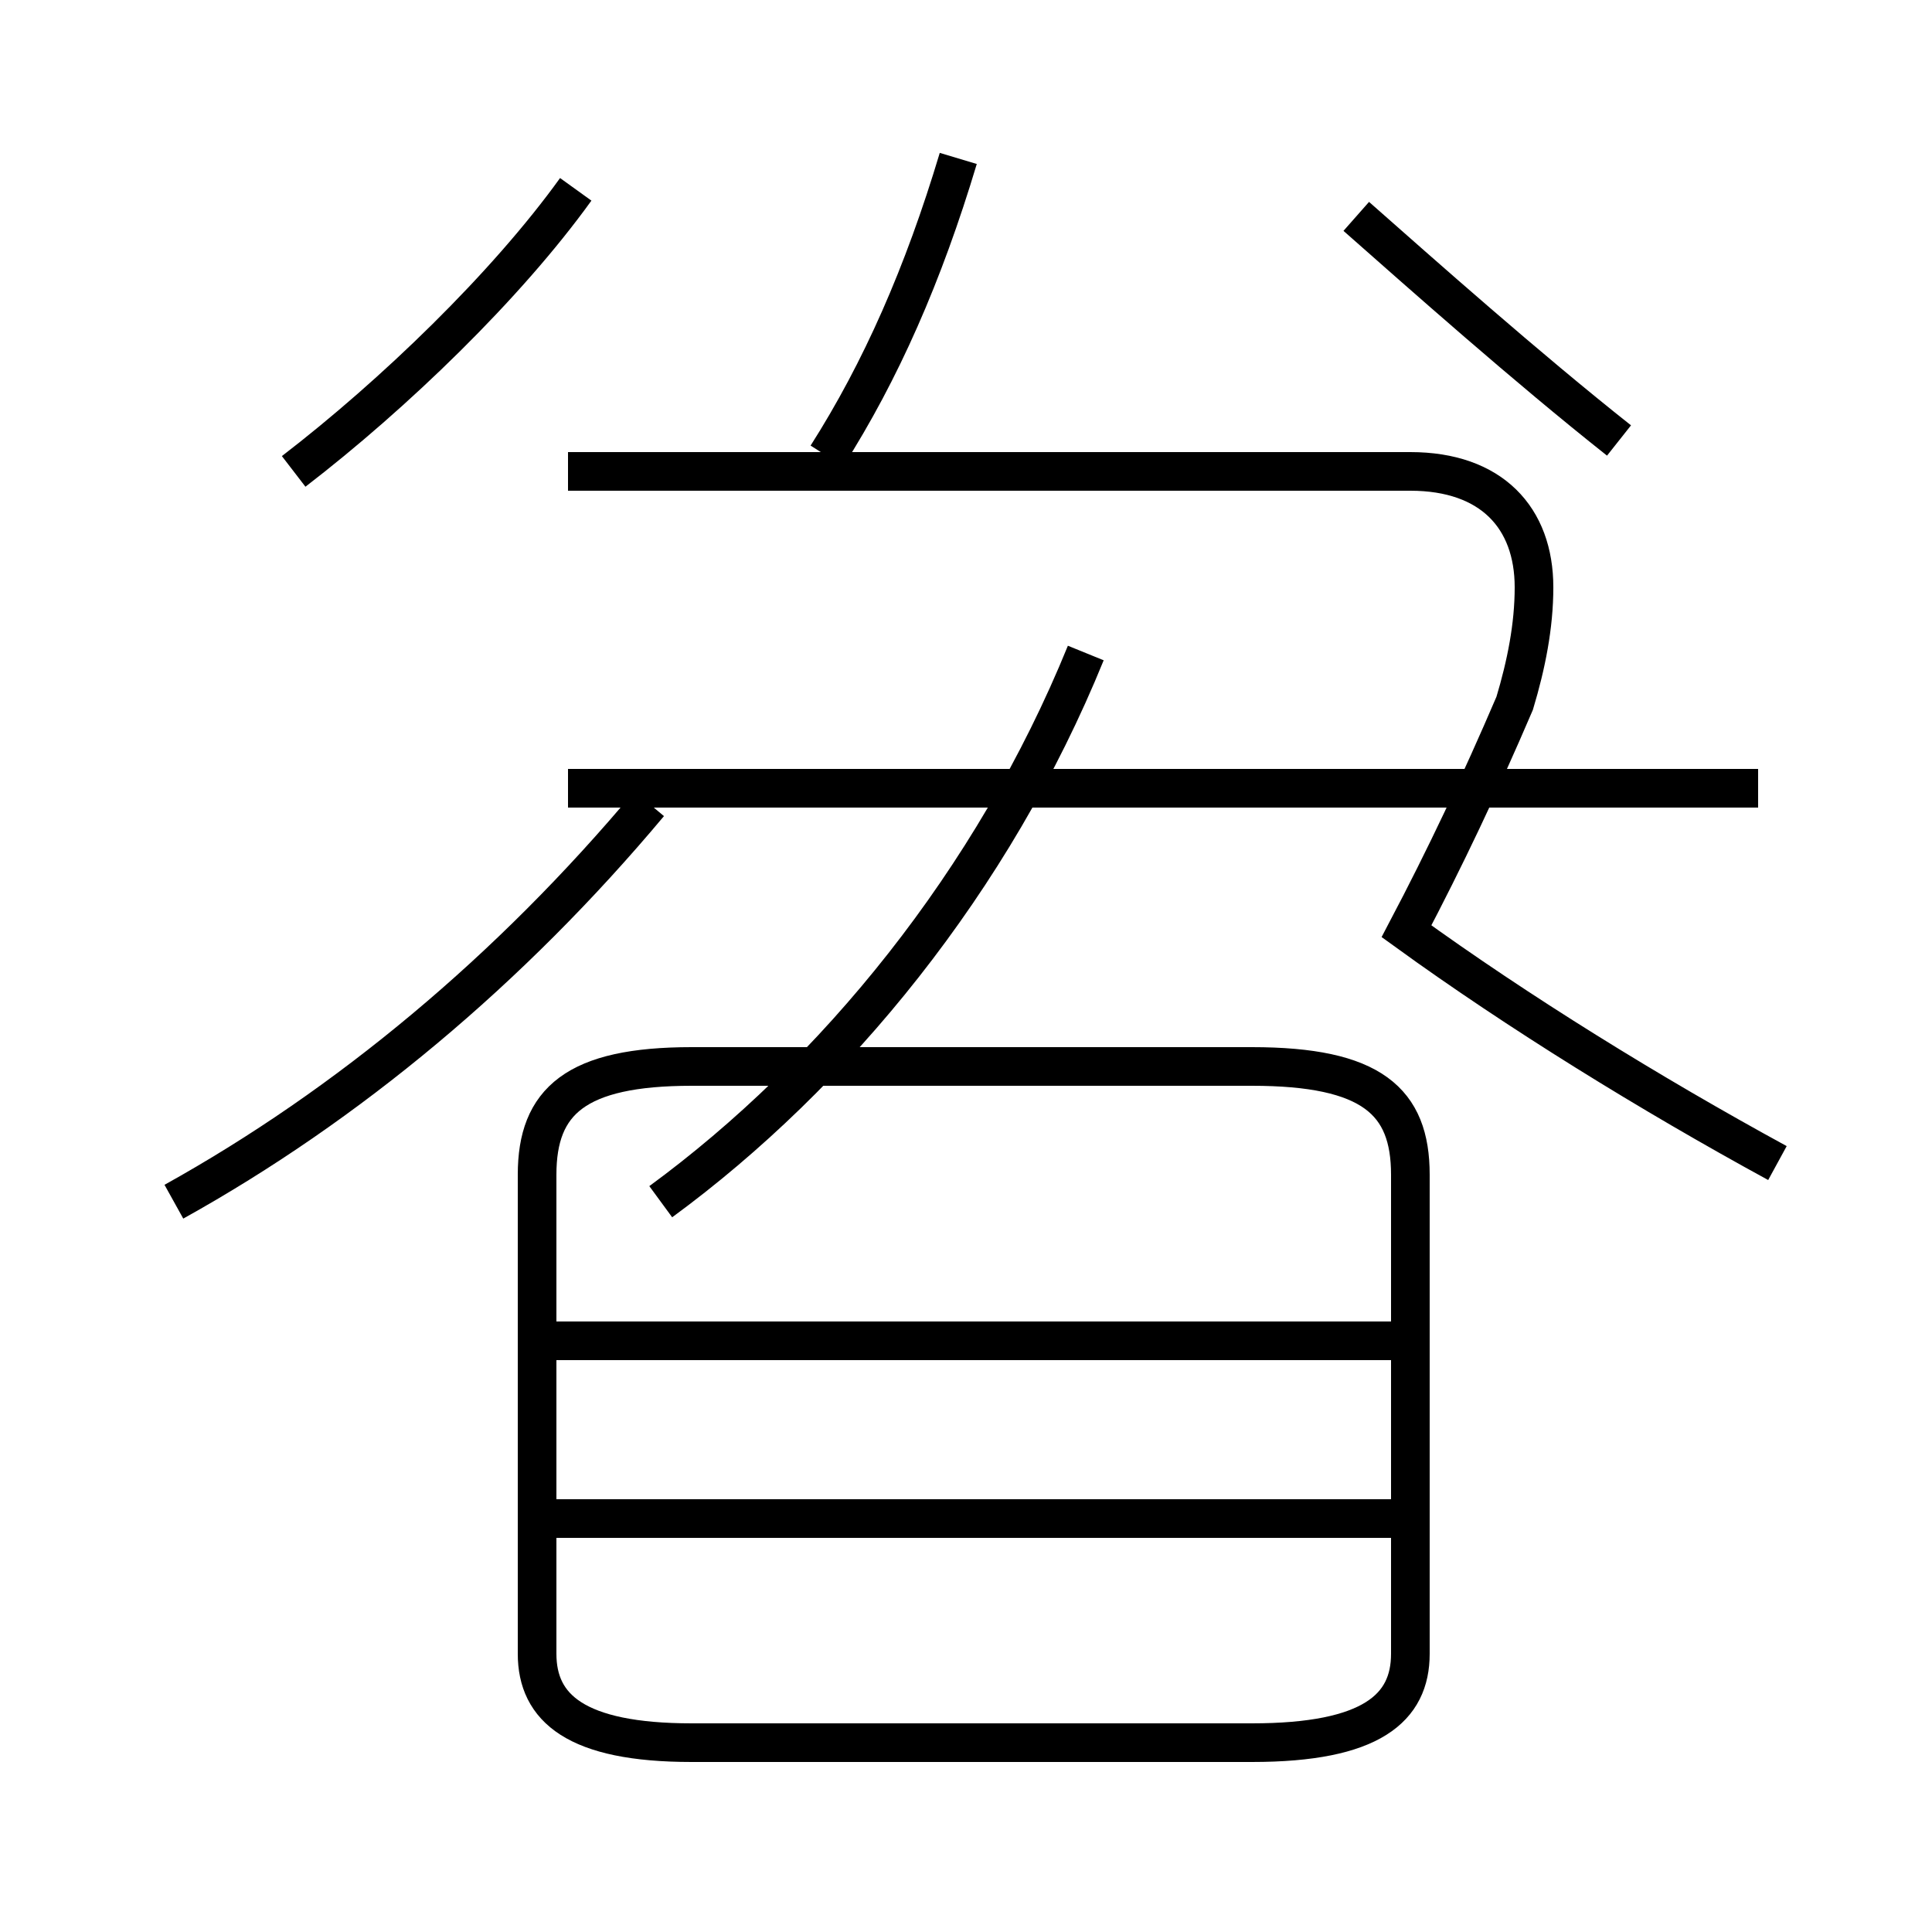 <?xml version='1.0' encoding='utf8'?>
<svg viewBox="0.0 -44.0 50.0 50.0" version="1.1" xmlns="http://www.w3.org/2000/svg">
<rect x="0.0" y="-44.0" width="50.0" height="50.0" fill="#808080" stroke="none"/>
<rect x="-1000" y="-1000" width="2000" height="2000" stroke="white" fill="white"/>
<g style="fill:none; stroke:#000000;  stroke-width:1">
<path d="M 7.6 31.8 C 10.2 33.8 13.1 36.6 14.9 39.1 M 41.9 32.6 C 39.5 34.5 36.8 36.9 35.1 38.4 M 45.5 23.6 L 14.7 23.6 M 24.8 39.9 C 23.9 36.9 22.8 34.4 21.4 32.2 M 17.1 12.9 C 21.6 16.2 25.7 21.2 28.1 27.1 M 46.0 13.9 C 42.7 15.7 39.3 17.8 36.4 19.9 C 37.4 21.8 38.3 23.7 39.2 25.8 C 39.5 26.8 39.7 27.8 39.7 28.8 C 39.7 30.6 38.6 31.8 36.5 31.8 L 14.7 31.8 M 4.5 12.9 C 9.0 15.4 13.2 18.9 16.8 23.2 M 17.9 -1.1 L 32.4 -1.1 C 35.5 -1.1 36.5 -0.2 36.5 1.2 L 36.5 13.6 C 36.5 15.5 35.5 16.4 32.4 16.4 L 17.9 16.4 C 14.9 16.4 13.9 15.5 13.9 13.6 L 13.9 1.2 C 13.9 -0.2 14.9 -1.1 17.9 -1.1 Z M 36.5 4.7 L 13.9 4.7 M 36.5 9.3 L 13.9 9.3 " transform="scale(1, -1)" />
</g>
</svg>